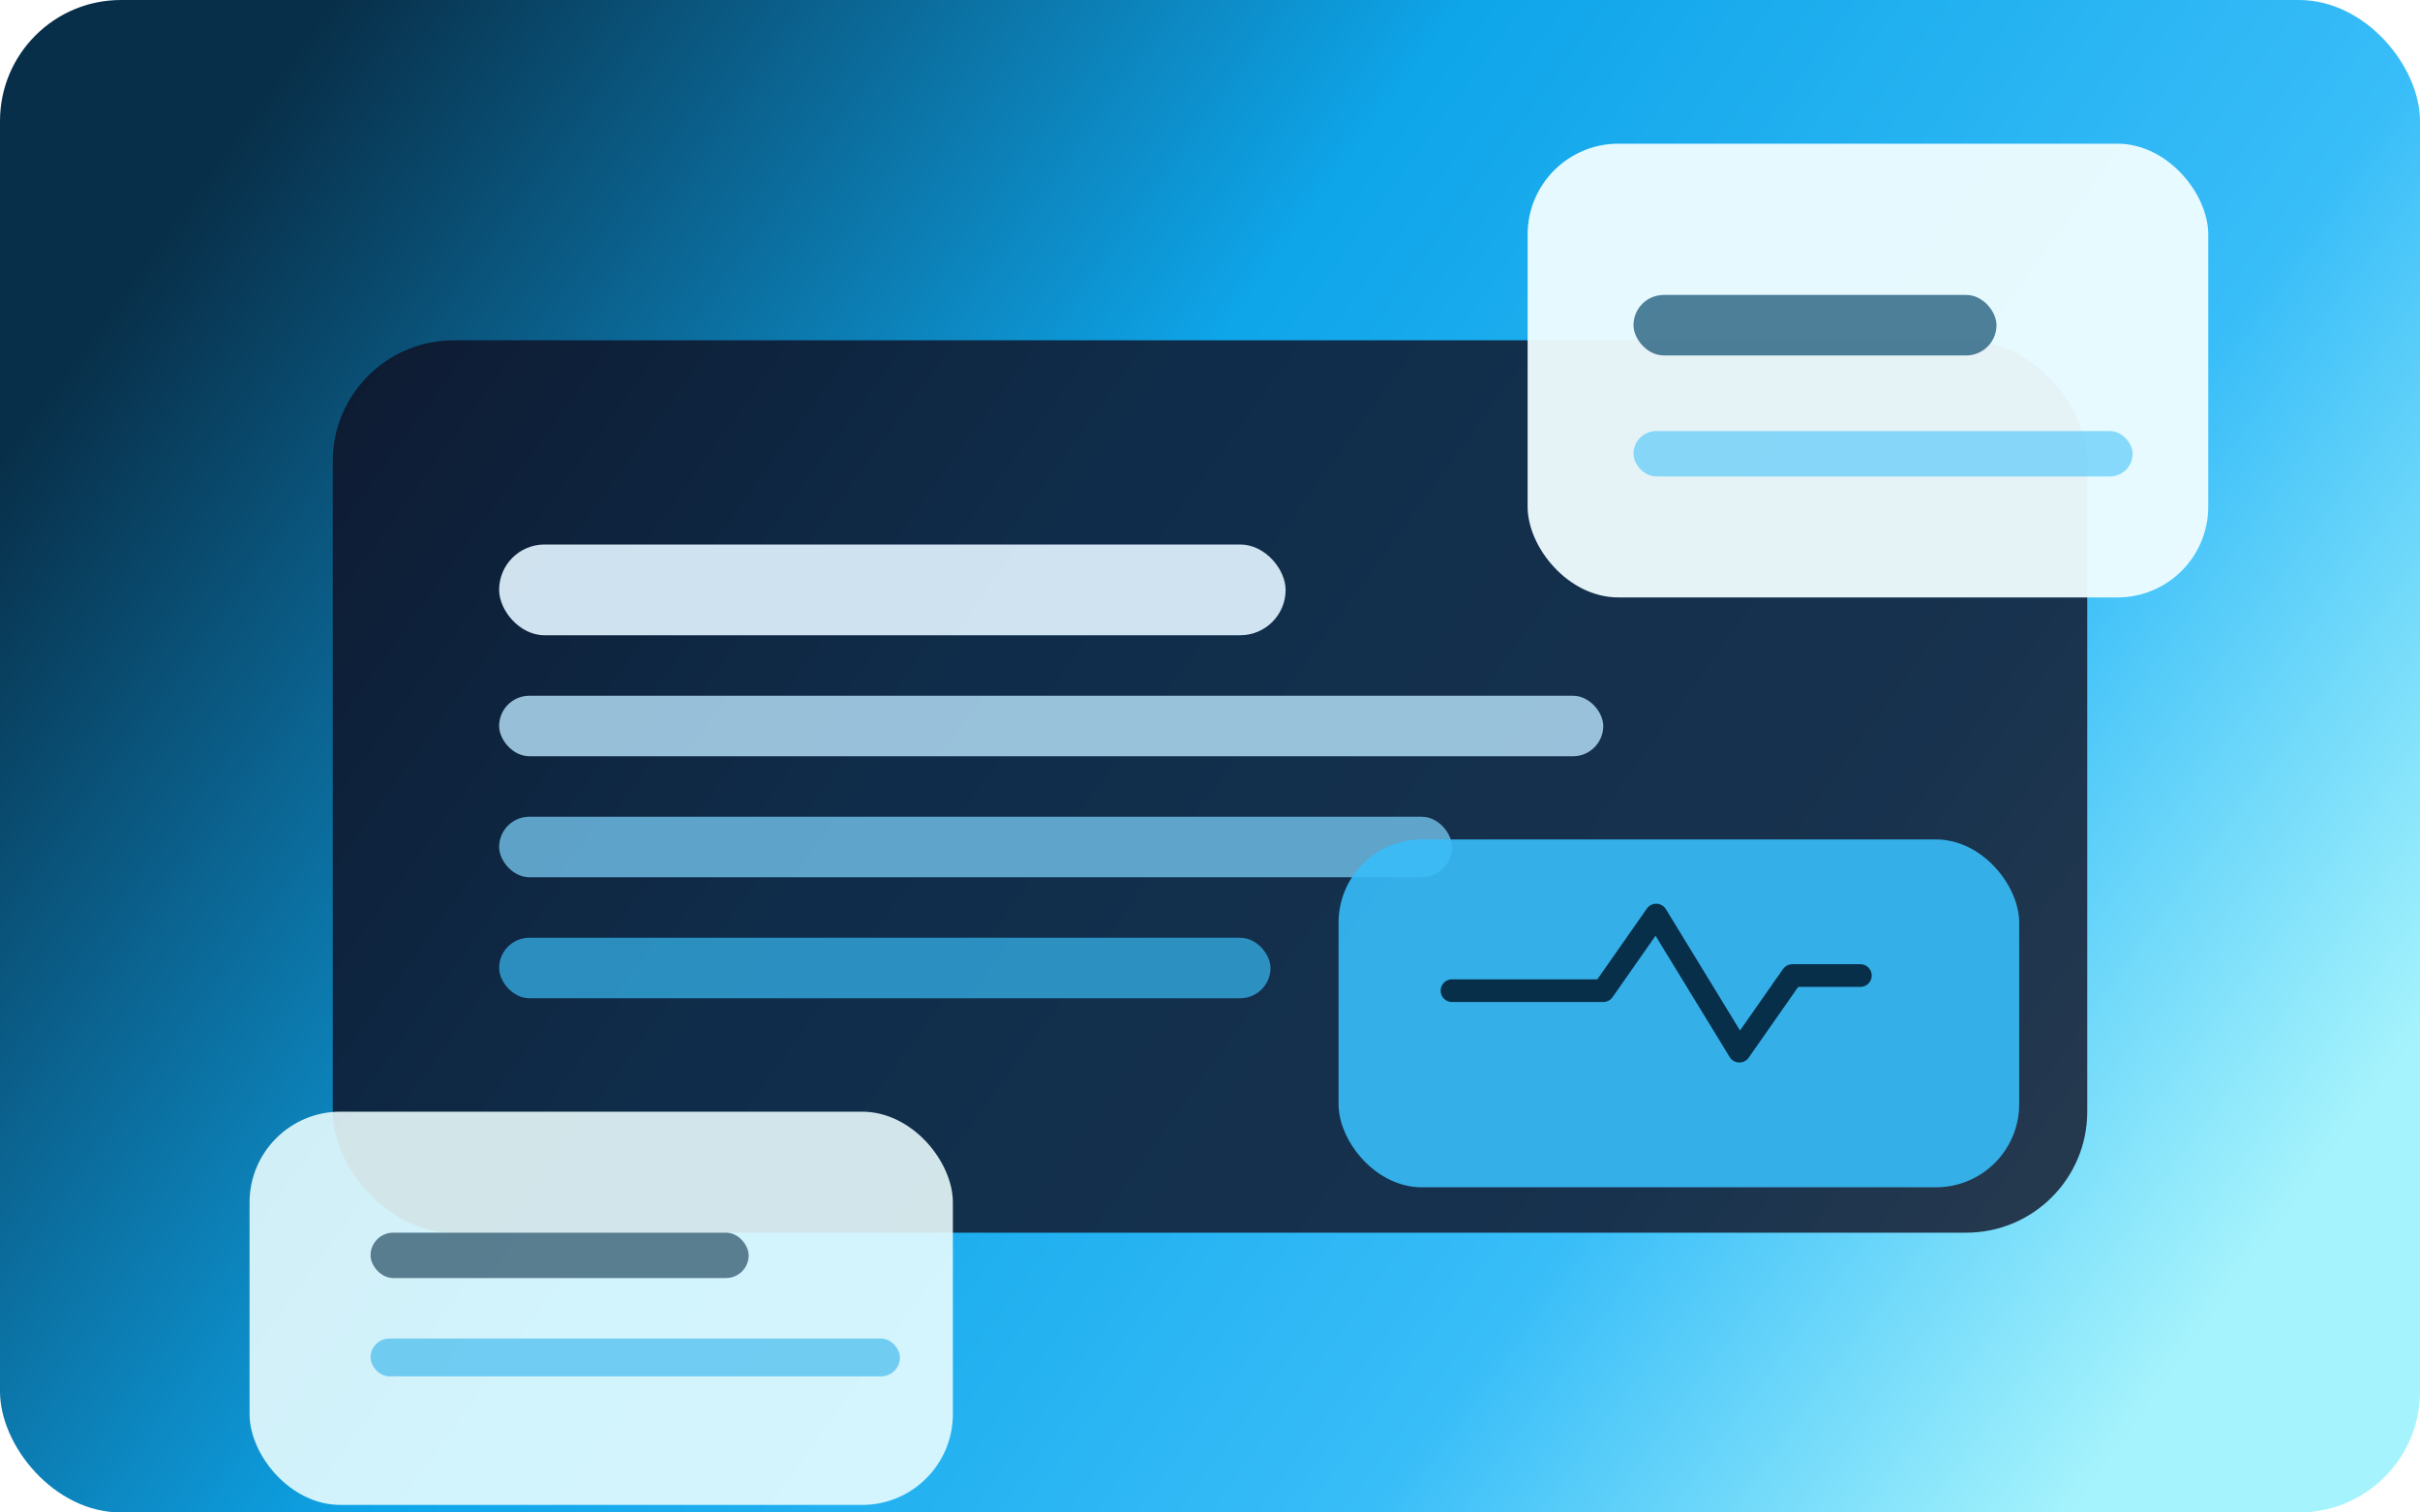 <svg width="640" height="400" viewBox="0 0 640 400" fill="none" xmlns="http://www.w3.org/2000/svg">
  <rect width="640" height="400" rx="32" fill="url(#paint0_linear)"/>
  <g filter="url(#filter0_d)">
    <rect x="88" y="82" width="464" height="236" rx="32" fill="rgba(15,15,35,0.8)"/>
    <rect x="132" y="136" width="208" height="24" rx="12" fill="#E0F2FE" fill-opacity="0.92"/>
    <rect x="132" y="176" width="292" height="16" rx="8" fill="#BAE6FD" fill-opacity="0.8"/>
    <rect x="132" y="208" width="252" height="16" rx="8" fill="#7DD3FC" fill-opacity="0.72"/>
    <rect x="132" y="240" width="204" height="16" rx="8" fill="#38BDF8" fill-opacity="0.68"/>
    <rect x="354" y="214" width="180" height="92" rx="22" fill="rgba(56,189,248,0.9)"/>
    <path d="M384 254h40l14-20 22 36 14-20h18" stroke="#082F49" stroke-width="6" stroke-linecap="round" stroke-linejoin="round"/>
  </g>
  <g filter="url(#filter1_d)">
    <rect x="404" y="30" width="180" height="120" rx="24" fill="#F0FDFF" fill-opacity="0.95"/>
    <rect x="432" y="70" width="96" height="16" rx="8" fill="#0C4A6E" fill-opacity="0.7"/>
    <rect x="432" y="106" width="132" height="12" rx="6" fill="#38BDF8" fill-opacity="0.55"/>
  </g>
  <g filter="url(#filter2_d)">
    <rect x="66" y="286" width="186" height="104" rx="24" fill="#ECFEFF" fill-opacity="0.88"/>
    <rect x="98" y="318" width="100" height="12" rx="6" fill="#082F49" fill-opacity="0.6"/>
    <rect x="98" y="346" width="140" height="10" rx="5" fill="#0EA5E9" fill-opacity="0.5"/>
  </g>
  <defs>
    <filter id="filter0_d" x="68" y="66" width="504" height="276" filterUnits="userSpaceOnUse" color-interpolation-filters="sRGB">
      <feFlood flood-opacity="0" result="BackgroundImageFix"/>
      <feColorMatrix in="SourceAlpha" type="matrix" values="0 0 0 0 0 0 0 0 0 0 0 0 0 0 0 0 0 0 127 0" result="hardAlpha"/>
      <feOffset dy="8"/>
      <feGaussianBlur stdDeviation="10"/>
      <feComposite in2="hardAlpha" operator="out"/>
      <feColorMatrix type="matrix" values="0 0 0 0 0.05 0 0 0 0 0.1 0 0 0 0 0.2 0 0 0 0.28 0"/>
      <feBlend mode="normal" in2="BackgroundImageFix" result="effect1_dropShadow"/>
      <feBlend mode="normal" in="SourceGraphic" in2="effect1_dropShadow" result="shape"/>
    </filter>
    <filter id="filter1_d" x="384" y="18" width="220" height="160" filterUnits="userSpaceOnUse" color-interpolation-filters="sRGB">
      <feFlood flood-opacity="0" result="BackgroundImageFix"/>
      <feColorMatrix in="SourceAlpha" type="matrix" values="0 0 0 0 0 0 0 0 0 0 0 0 0 0 0 0 0 0 127 0" result="hardAlpha"/>
      <feOffset dy="8"/>
      <feGaussianBlur stdDeviation="10"/>
      <feComposite in2="hardAlpha" operator="out"/>
      <feColorMatrix type="matrix" values="0 0 0 0 0.05 0 0 0 0 0.12 0 0 0 0 0.22 0 0 0 0.3 0"/>
      <feBlend mode="normal" in2="BackgroundImageFix" result="effect1_dropShadow"/>
      <feBlend mode="normal" in="SourceGraphic" in2="effect1_dropShadow" result="shape"/>
    </filter>
    <filter id="filter2_d" x="46" y="274" width="226" height="144" filterUnits="userSpaceOnUse" color-interpolation-filters="sRGB">
      <feFlood flood-opacity="0" result="BackgroundImageFix"/>
      <feColorMatrix in="SourceAlpha" type="matrix" values="0 0 0 0 0 0 0 0 0 0 0 0 0 0 0 0 0 0 127 0" result="hardAlpha"/>
      <feOffset dy="8"/>
      <feGaussianBlur stdDeviation="10"/>
      <feComposite in2="hardAlpha" operator="out"/>
      <feColorMatrix type="matrix" values="0 0 0 0 0.05 0 0 0 0 0.13 0 0 0 0 0.22 0 0 0 0.2 0"/>
      <feBlend mode="normal" in2="BackgroundImageFix" result="effect1_dropShadow"/>
      <feBlend mode="normal" in="SourceGraphic" in2="effect1_dropShadow" result="shape"/>
    </filter>
    <linearGradient id="paint0_linear" x1="72" y1="22" x2="564" y2="378" gradientUnits="userSpaceOnUse">
      <stop stop-color="#082F49"/>
      <stop offset="0.4" stop-color="#0EA5E9"/>
      <stop offset="0.75" stop-color="#38BDF8"/>
      <stop offset="1" stop-color="#A5F3FC"/>
    </linearGradient>
  </defs>
</svg>
